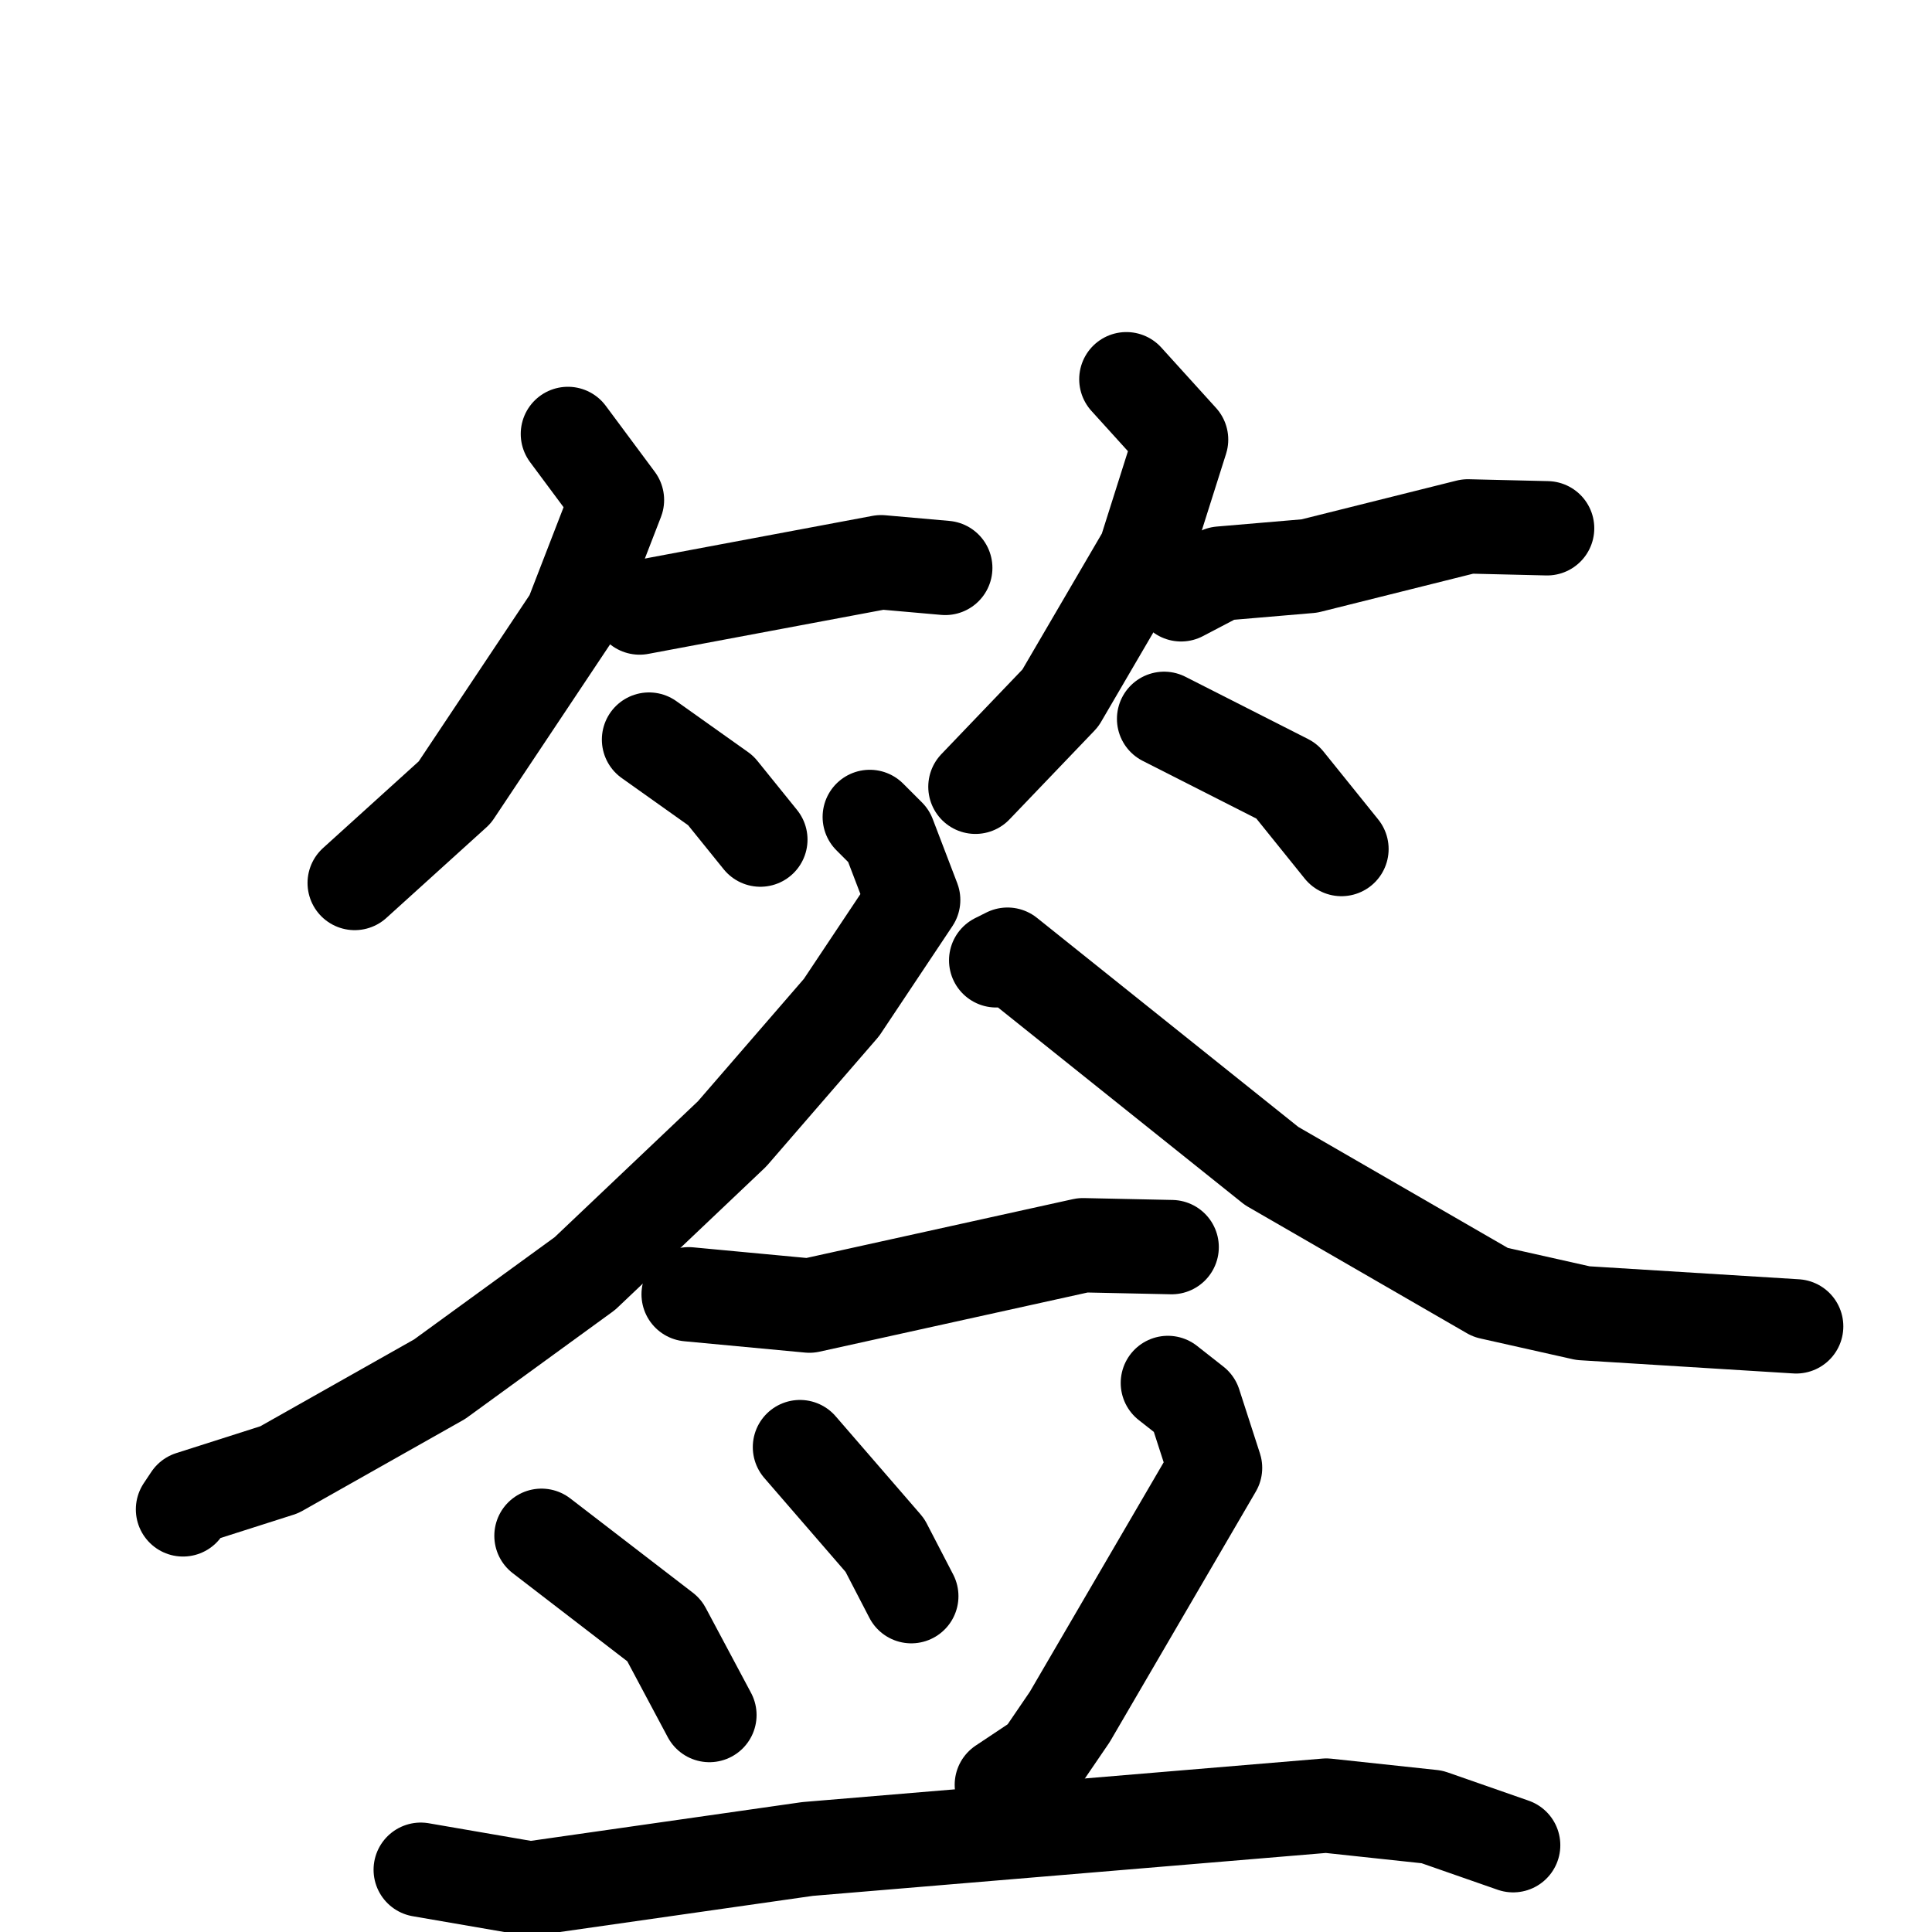 <svg xmlns="http://www.w3.org/2000/svg" viewBox="0 0 1024 1024">
  <g style="fill:none;stroke:#000000;stroke-width:50;stroke-linecap:round;stroke-linejoin:round;" transform="scale(1, 1) translate(0, 0)">
    <path d="M 301.0,230.0 L 327.0,265.0 L 303.0,327.0 L 241.0,420.0 L 188.0,468.0"/>
    <path d="M 339.0,322.0 L 467.0,298.0 L 501.0,301.0"/>
    <path d="M 344.0,392.0 L 382.0,419.0 L 403.0,445.0"/>
    <path d="M 597.0,201.0 L 626.0,233.0 L 607.0,293.0 L 562.0,370.0 L 517.0,417.0"/>
    <path d="M 626.0,315.0 L 647.0,304.0 L 694.0,300.0 L 778.0,279.0 L 820.0,280.0"/>
    <path d="M 617.0,381.0 L 682.0,414.0 L 711.0,450.0"/>
    <path d="M 461.0,433.0 L 471.0,443.0 L 484.0,477.0 L 446.0,534.0 L 388.0,601.0 L 310.0,675.0 L 233.0,731.0 L 148.0,779.0 L 101.0,794.0 L 97.0,800.0"/>
    <path d="M 528.0,509.0 L 534.0,506.0 L 674.0,618.0 L 790.0,685.0 L 839.0,696.0 L 952.0,703.0"/>
    <path d="M 365.0,686.0 L 429.0,692.0 L 574.0,660.0 L 621.0,661.0"/>
    <path d="M 287.0,814.0 L 352.0,864.0 L 376.0,909.0"/>
    <path d="M 424.0,767.0 L 469.0,819.0 L 483.0,846.0"/>
    <path d="M 619.0,733.0 L 633.0,744.0 L 644.0,778.0 L 567.0,910.0 L 552.0,932.0 L 531.0,946.0"/>
    <path d="M 223.0,991.0 L 281.0,1001.0 L 428.0,980.0 L 703.0,957.0 L 759.0,963.0 L 802.0,978.0"/>
  </g>
</svg>
